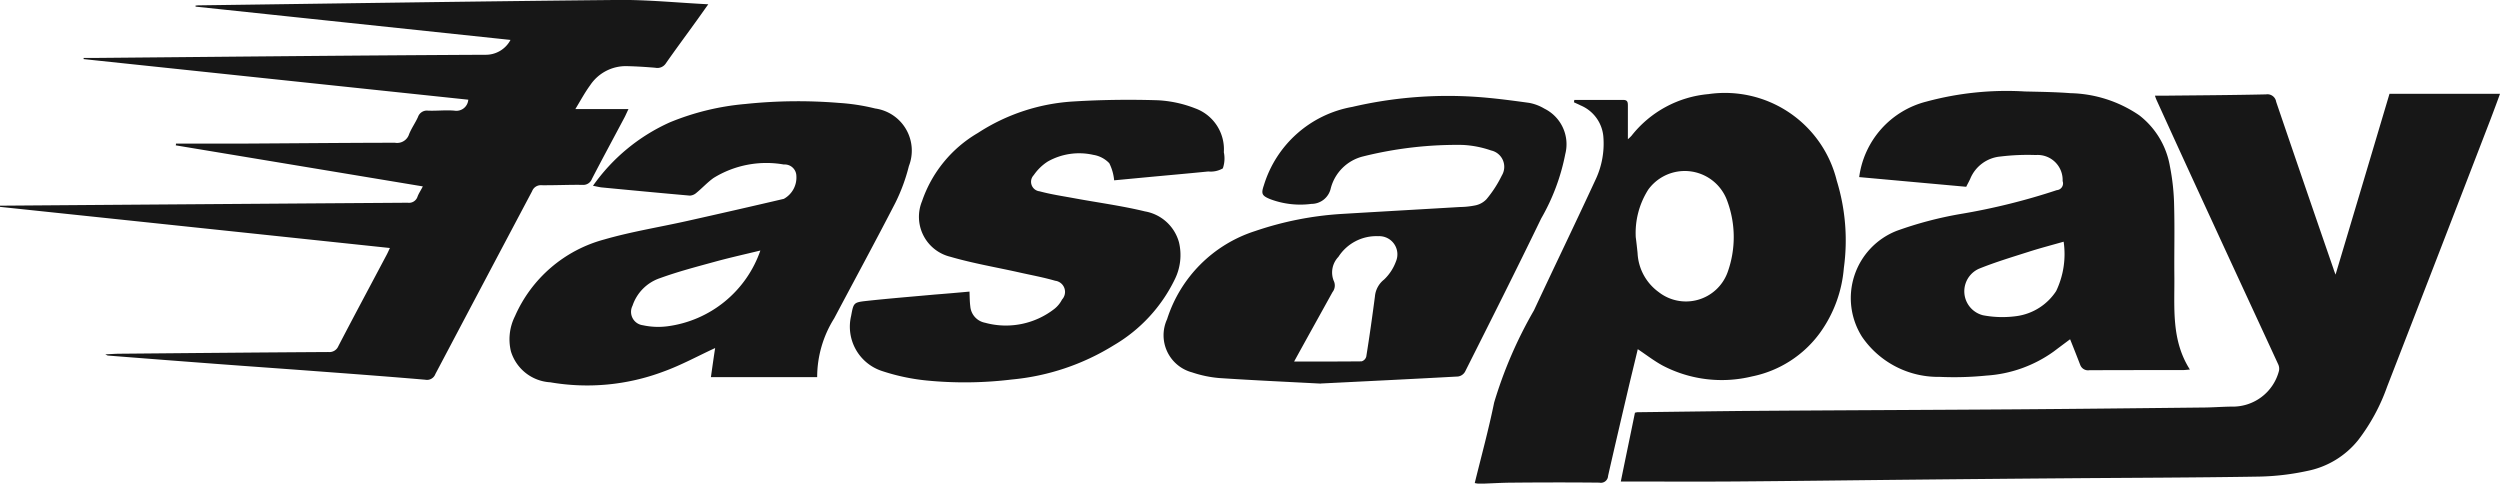 <svg xmlns="http://www.w3.org/2000/svg" width="123.75" height="23.938" viewBox="0 0 123.75 23.938">
  <defs>
    <style>
      .cls-1 {
        fill: #171717;
        fill-rule: evenodd;
      }
    </style>
  </defs>
  <path id="fasa" class="cls-1" d="M1396.57,752.366c0.23-1.139.47-2.275,0.7-3.406,0.06-.011.09-0.023,0.12-0.024,2.07-.024,4.13-0.056,6.2-0.07,4.2-.029,8.4-0.044,12.6-0.073,3.05-.022,6.09-0.056,9.14-0.089,0.49,0,.98-0.04,1.47-0.046a2.361,2.361,0,0,0,2.35-1.773,0.518,0.518,0,0,0-.04-0.322c-1.06-2.3-2.13-4.6-3.19-6.907q-1.41-3.051-2.8-6.106a2.2,2.2,0,0,1-.11-0.282h0.4c1.7-.018,3.4-0.027,5.1-0.065a0.437,0.437,0,0,1,.5.366q1.41,4.142,2.84,8.278c0.02,0.073.05,0.145,0.1,0.277,0.9-3.007,1.78-5.958,2.67-8.949h5.47c-0.15.419-.31,0.845-0.47,1.267q-2.55,6.62-5.12,13.236a9.588,9.588,0,0,1-1.43,2.637,4.3,4.3,0,0,1-2.51,1.525,12.3,12.3,0,0,1-2.38.282c-3.19.053-6.37,0.058-9.55,0.084q-3.8.03-7.57,0.068c-2.93.029-5.87,0.068-8.8,0.09C1400.38,752.377,1398.5,752.366,1396.57,752.366Zm-2.3-18.889c0.81,0,1.61.006,2.42,0,0.22,0,.23.124,0.23,0.29v1.656a1.974,1.974,0,0,0,.18-0.172,5.458,5.458,0,0,1,3.81-2.062,5.7,5.7,0,0,1,6.35,4.287,10.035,10.035,0,0,1,.35,4.324,6.357,6.357,0,0,1-1.18,3.205,5.511,5.511,0,0,1-3.37,2.16,6.317,6.317,0,0,1-4.41-.534c-0.42-.226-0.81-0.529-1.24-0.816-0.16.679-.33,1.361-0.49,2.043-0.33,1.409-.66,2.816-0.98,4.228a0.357,0.357,0,0,1-.43.336c-1.42-.015-2.83-0.013-4.25,0-0.56,0-1.12.039-1.67,0.055a1.408,1.408,0,0,1-.25-0.035c0.33-1.345.69-2.656,0.96-3.984a21.269,21.269,0,0,1,1.97-4.562c1.02-2.182,2.07-4.351,3.08-6.537a4.175,4.175,0,0,0,.36-2.01,1.843,1.843,0,0,0-1.13-1.6c-0.11-.057-0.22-0.1-0.33-0.156C1394.26,733.553,1394.26,733.515,1394.27,733.477Zm3.04,6.8c0.03,0.209.06,0.494,0.09,0.78a2.528,2.528,0,0,0,1.04,1.928,2.193,2.193,0,0,0,3.41-.96,5.142,5.142,0,0,0-.01-3.544,2.233,2.233,0,0,0-3.91-.566A4,4,0,0,0,1397.31,740.276Zm16.36-2.5-5.3-.48a4.46,4.46,0,0,1,3.33-3.738,15.2,15.2,0,0,1,4.88-.5c0.75,0.018,1.5.026,2.25,0.084a6.28,6.28,0,0,1,3.4,1.093,4.046,4.046,0,0,1,1.52,2.522,11,11,0,0,1,.21,1.987c0.03,1.136,0,2.273.01,3.41,0.02,1.581-.17,3.195.77,4.669-0.16.013-.26,0.026-0.36,0.026-1.54,0-3.08,0-4.62.007a0.411,0.411,0,0,1-.45-0.266c-0.16-.413-0.32-0.822-0.5-1.267-0.24.179-.53,0.394-0.81,0.606a6.41,6.41,0,0,1-3.33,1.192,16.058,16.058,0,0,1-2.32.064,4.56,4.56,0,0,1-3.84-1.985,3.576,3.576,0,0,1,1.72-5.245,18.559,18.559,0,0,1,3.15-.832,31.836,31.836,0,0,0,4.77-1.181,0.334,0.334,0,0,0,.29-0.449,1.237,1.237,0,0,0-1.33-1.289,11.143,11.143,0,0,0-1.75.074,1.787,1.787,0,0,0-1.49,1.094C1413.81,737.509,1413.73,737.647,1413.67,737.773Zm4.82,2.718c-0.62.177-1.2,0.328-1.76,0.509-0.82.262-1.65,0.511-2.44,0.833a1.223,1.223,0,0,0,.21,2.3,5.146,5.146,0,0,0,1.67.04,2.791,2.791,0,0,0,1.95-1.239A4.239,4.239,0,0,0,1418.49,740.491Zm-96.94,5.577c0.28-.014.49-0.03,0.7-0.032,3.45-.031,6.89-0.063,10.34-0.084a0.479,0.479,0,0,0,.5-0.294c0.78-1.5,1.58-2.989,2.37-4.482,0.06-.109.11-0.221,0.18-0.373q-9.675-1.023-19.3-2.036V738.71h0.31q9.945-.075,19.87-0.144a0.443,0.443,0,0,0,.49-0.308c0.06-.158.16-0.3,0.26-0.5l-12.23-2.032a0.259,0.259,0,0,0,.01-0.087c1.11,0,2.23,0,3.34,0,2.5-.013,5-0.039,7.5-0.042a0.62,0.62,0,0,0,.7-0.424c0.12-.3.31-0.56,0.44-0.851a0.467,0.467,0,0,1,.5-0.314c0.43,0.017.87-.037,1.3,0a0.591,0.591,0,0,0,.69-0.542l-19.04-2.009V731.4c0.15,0,.3,0,0.45,0,6.47-.058,12.95-0.126,19.42-0.158a1.382,1.382,0,0,0,1.26-.735l-15.59-1.648v-0.053c0.05,0,.09-0.009.13-0.01,6.93-.093,13.86-0.2,20.79-0.267,1.45-.014,2.9.135,4.46,0.214-0.27.376-.46,0.651-0.66,0.924-0.48.667-.97,1.326-1.44,2a0.5,0.5,0,0,1-.52.218c-0.46-.039-0.93-0.069-1.4-0.08a2.122,2.122,0,0,0-1.83.95c-0.26.355-.47,0.747-0.73,1.175h2.63c-0.08.161-.13,0.284-0.19,0.4-0.54,1.019-1.09,2.033-1.62,3.057a0.457,0.457,0,0,1-.47.295c-0.67-.009-1.35.024-2.02,0.018a0.459,0.459,0,0,0-.47.293q-2.4,4.529-4.79,9.054a0.44,0.44,0,0,1-.5.28c-1.77-.151-3.55-0.284-5.32-0.416-1.64-.123-3.27-0.236-4.91-0.359q-2.745-.206-5.49-0.422A0.721,0.721,0,0,1,1321.55,746.068Zm24.14-8.341a9.312,9.312,0,0,1,3.81-3.145,12.651,12.651,0,0,1,3.73-.907,24.968,24.968,0,0,1,4.64-.054,9.98,9.98,0,0,1,1.79.276,2.105,2.105,0,0,1,1.67,2.85,8.962,8.962,0,0,1-.67,1.82c-0.99,1.92-2.02,3.817-3.03,5.722a5.473,5.473,0,0,0-.84,2.906h-5.26c0.07-.493.14-1,0.21-1.44-0.83.38-1.68,0.85-2.58,1.173a10.729,10.729,0,0,1-5.58.523,2.166,2.166,0,0,1-1.95-1.534,2.547,2.547,0,0,1,.2-1.736,6.729,6.729,0,0,1,4.42-3.8c1.34-.387,2.72-0.607,4.08-0.911,1.61-.36,3.21-0.725,4.81-1.1a1.206,1.206,0,0,0,.62-1.143,0.576,0.576,0,0,0-.62-0.557,4.98,4.98,0,0,0-3.48.667c-0.3.214-.56,0.5-0.85,0.737a0.533,0.533,0,0,1-.32.136c-1.46-.128-2.93-0.268-4.39-0.408C1345.98,737.789,1345.85,737.757,1345.69,737.727Zm8.29,3.2c-0.78.19-1.53,0.356-2.27,0.56-0.91.249-1.82,0.488-2.7,0.808a2.16,2.16,0,0,0-1.36,1.365,0.667,0.667,0,0,0,.51.966,3.565,3.565,0,0,0,1.22.052A5.642,5.642,0,0,0,1353.98,740.927Zm27.73,6.588c-1.63-.086-3.33-0.162-5.03-0.276a5.631,5.631,0,0,1-1.33-.279,1.9,1.9,0,0,1-1.24-2.63,6.725,6.725,0,0,1,4.36-4.366,16.33,16.33,0,0,1,4.23-.844c1.97-.119,3.94-0.229,5.91-0.346a4.05,4.05,0,0,0,.78-0.085,1.046,1.046,0,0,0,.53-0.3,5.749,5.749,0,0,0,.76-1.174,0.829,0.829,0,0,0-.53-1.24,5,5,0,0,0-1.43-.275,19.166,19.166,0,0,0-4.9.568,2.193,2.193,0,0,0-1.61,1.593,0.981,0.981,0,0,1-.96.759,4.218,4.218,0,0,1-2.04-.237c-0.41-.168-0.45-0.269-0.31-0.679a5.605,5.605,0,0,1,4.38-3.886,20.847,20.847,0,0,1,6.07-.5c0.9,0.058,1.79.178,2.68,0.3a2.291,2.291,0,0,1,.76.288,1.964,1.964,0,0,1,1.03,2.252,10.311,10.311,0,0,1-1.19,3.181c-1.23,2.542-2.5,5.063-3.77,7.587a0.475,0.475,0,0,1-.35.238C1386.27,747.291,1384.02,747.4,1381.71,747.515Zm-1.31-1.091c1.15,0,2.25,0,3.34-.01a0.338,0.338,0,0,0,.23-0.234c0.16-.993.3-1.989,0.43-2.986a1.189,1.189,0,0,1,.45-0.827,2.353,2.353,0,0,0,.59-0.9,0.9,0.9,0,0,0-.88-1.249,2.231,2.231,0,0,0-1.97,1.025,1.112,1.112,0,0,0-.23,1.186,0.527,0.527,0,0,1-.06.556C1381.68,744.112,1381.05,745.241,1380.4,746.424Zm-16.07-3.459c0.01,0.278.01,0.5,0.04,0.729a0.9,0.9,0,0,0,.73.809,3.906,3.906,0,0,0,3.45-.7,1.413,1.413,0,0,0,.36-0.448,0.556,0.556,0,0,0-.34-0.931c-0.59-.172-1.2-0.281-1.79-0.415-1.13-.253-2.28-0.446-3.39-0.77a2.034,2.034,0,0,1-1.41-2.751,6.241,6.241,0,0,1,2.76-3.376,9.713,9.713,0,0,1,4.78-1.565c1.37-.083,2.75-0.1,4.13-0.057a5.875,5.875,0,0,1,1.85.4,2.155,2.155,0,0,1,1.42,2.172,1.5,1.5,0,0,1-.05.8,1.2,1.2,0,0,1-.72.153c-1.07.107-2.14,0.2-3.2,0.3l-1.46.138a2.355,2.355,0,0,0-.24-0.846,1.387,1.387,0,0,0-.79-0.414,3.164,3.164,0,0,0-2.25.326,2.418,2.418,0,0,0-.7.678,0.474,0.474,0,0,0,.29.8c0.58,0.156,1.17.242,1.76,0.351,1.15,0.212,2.32.367,3.45,0.642a2.125,2.125,0,0,1,1.69,1.533,2.71,2.71,0,0,1-.21,1.836,7.63,7.63,0,0,1-3.01,3.254,11.606,11.606,0,0,1-5.06,1.7,19.3,19.3,0,0,1-4.23.047,10.218,10.218,0,0,1-2.22-.478,2.307,2.307,0,0,1-1.5-2.715c0.12-.647.12-0.673,0.75-0.743,1.14-.124,2.27-0.214,3.41-0.318C1363.19,743.067,1363.76,743.017,1364.33,742.965Z" transform="translate(-1316.34 -728.531)"/>
</svg>
